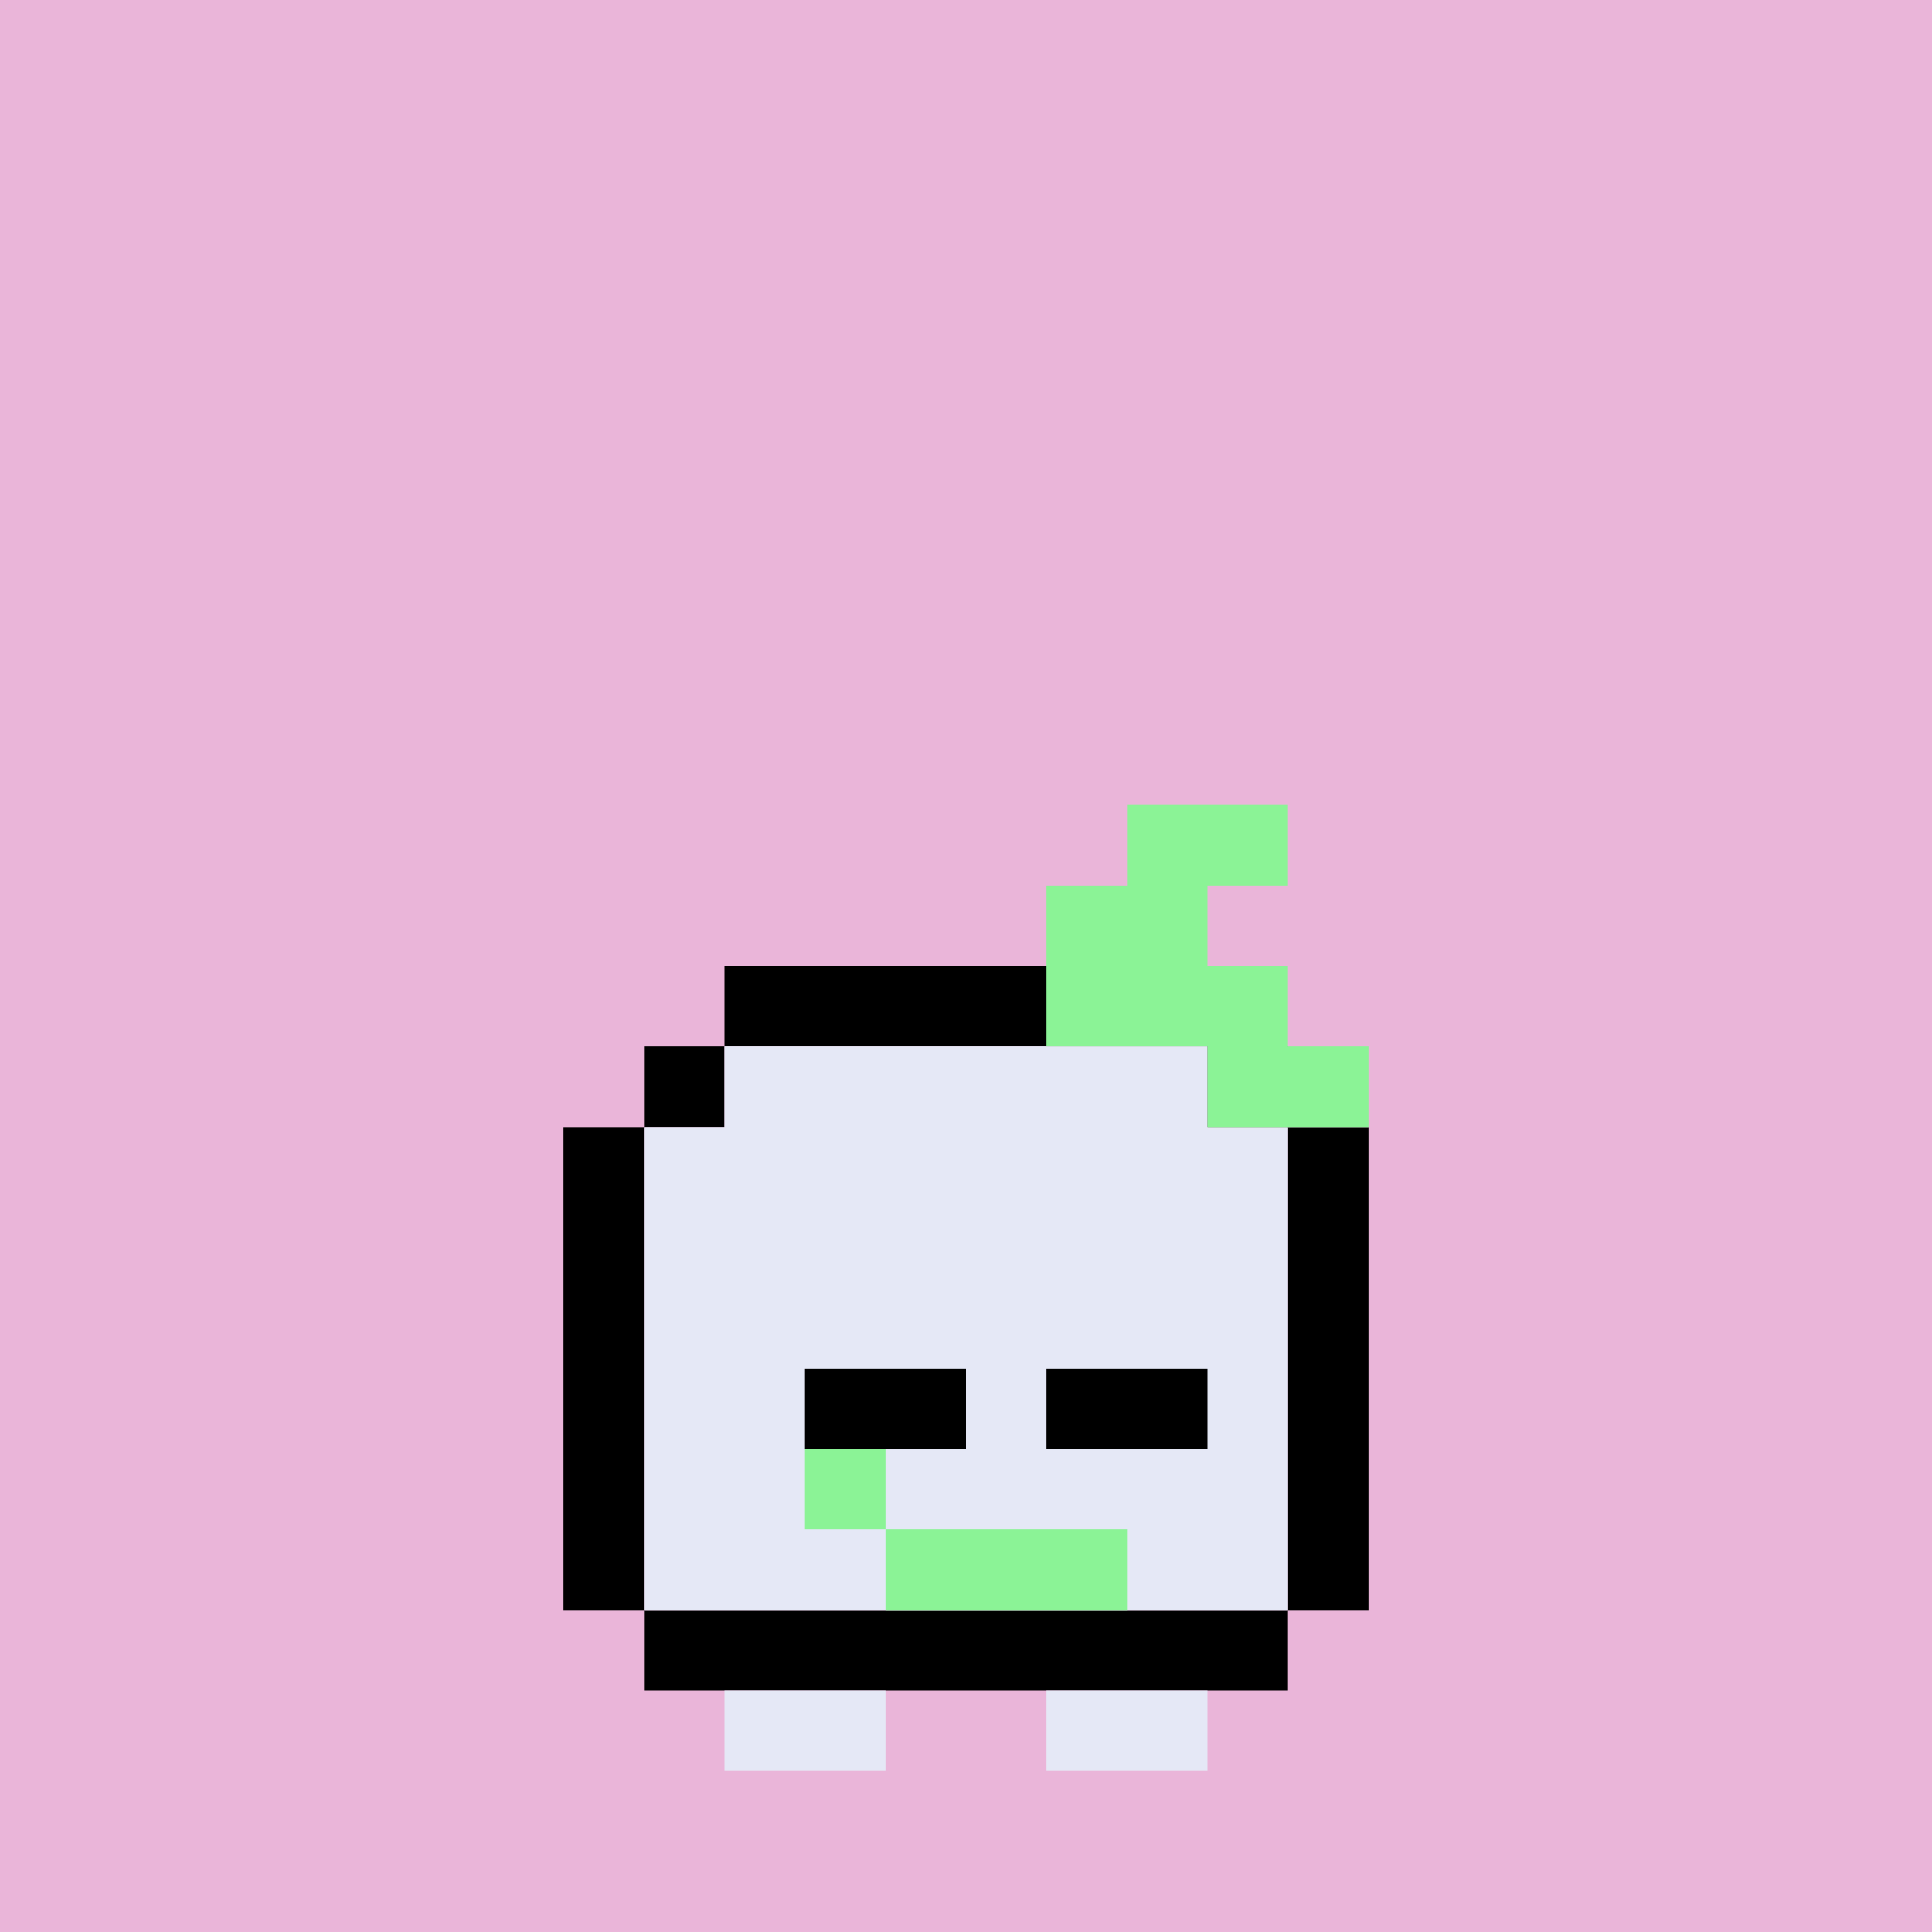 <svg width="24" height="24" viewBox="0 0 24 24" fill="none" xmlns="http://www.w3.org/2000/svg">
<g id="Group 132">
<rect width="24" height="24" fill="#EAB5D9"/>
<g id="inside-rare">
<path id="border" fill-rule="evenodd" clip-rule="evenodd" d="M12 14H13V15H12H11V14H12ZM10 16V15H11V16H10ZM10 18H9V16H10V18ZM14 18V19H13H11H10V18H11H13H14ZM14 16H15V18H14V16ZM14 16V15H13V16H14Z" fill="black"/>
<path id="fill" fill-rule="evenodd" clip-rule="evenodd" d="M11 15H12H13V16H14V18H13H10V17V16H11V15Z" fill="#FF00FF"/>
<path id="shadow" fill-rule="evenodd" clip-rule="evenodd" d="M13 16H14V17V18H13H12V17H13V16Z" fill="black" fill-opacity="0.25"/>
<path id="shine" fill-rule="evenodd" clip-rule="evenodd" d="M12 15H11V16H10V17H11V16H12V15Z" fill="white" fill-opacity="0.6"/>
</g>
<g id="body-bot">
<g id="border_2">
<path id="static-border" fill-rule="evenodd" clip-rule="evenodd" d="M15 12H9V13H8V14H7V20H8V21H16V20H17V14H16V13H15V12ZM15 13V14H16V20H8V14H9V13H15Z" fill="black"/>
</g>
<g id="body">
<path id="fill-body" fill-rule="evenodd" clip-rule="evenodd" d="M9 13H15V14H16V20H15H9H8V14H9V13Z" fill="#E5E8F6"/>
</g>
<g id="comb">
<path id="comb_2" fill-rule="evenodd" clip-rule="evenodd" d="M15 10H14V11H13V13H14H15V14H17V13H16V12H15V11H16V10H15Z" fill="#8BF396"/>
</g>
<g id="static-feet">
<path id="feet" fill-rule="evenodd" clip-rule="evenodd" d="M11 21H9V22H11V21ZM15 21H13V22H15V21Z" fill="#E5E8F6"/>
</g>
</g>
<g id="mouth-smile">
<rect id="Rectangle 1244" x="11" y="19" width="3" height="1" fill="#8BF396"/>
<rect id="Rectangle 1245" x="10" y="18" width="1" height="1" fill="#8BF396"/>
</g>
<g id="eyes-flat">
<rect id="Rectangle 2804" x="10" y="17" width="2" height="1" fill="black"/>
<rect id="Rectangle 2805" x="13" y="17" width="2" height="1" fill="black"/>
</g>
</g>
</svg>
